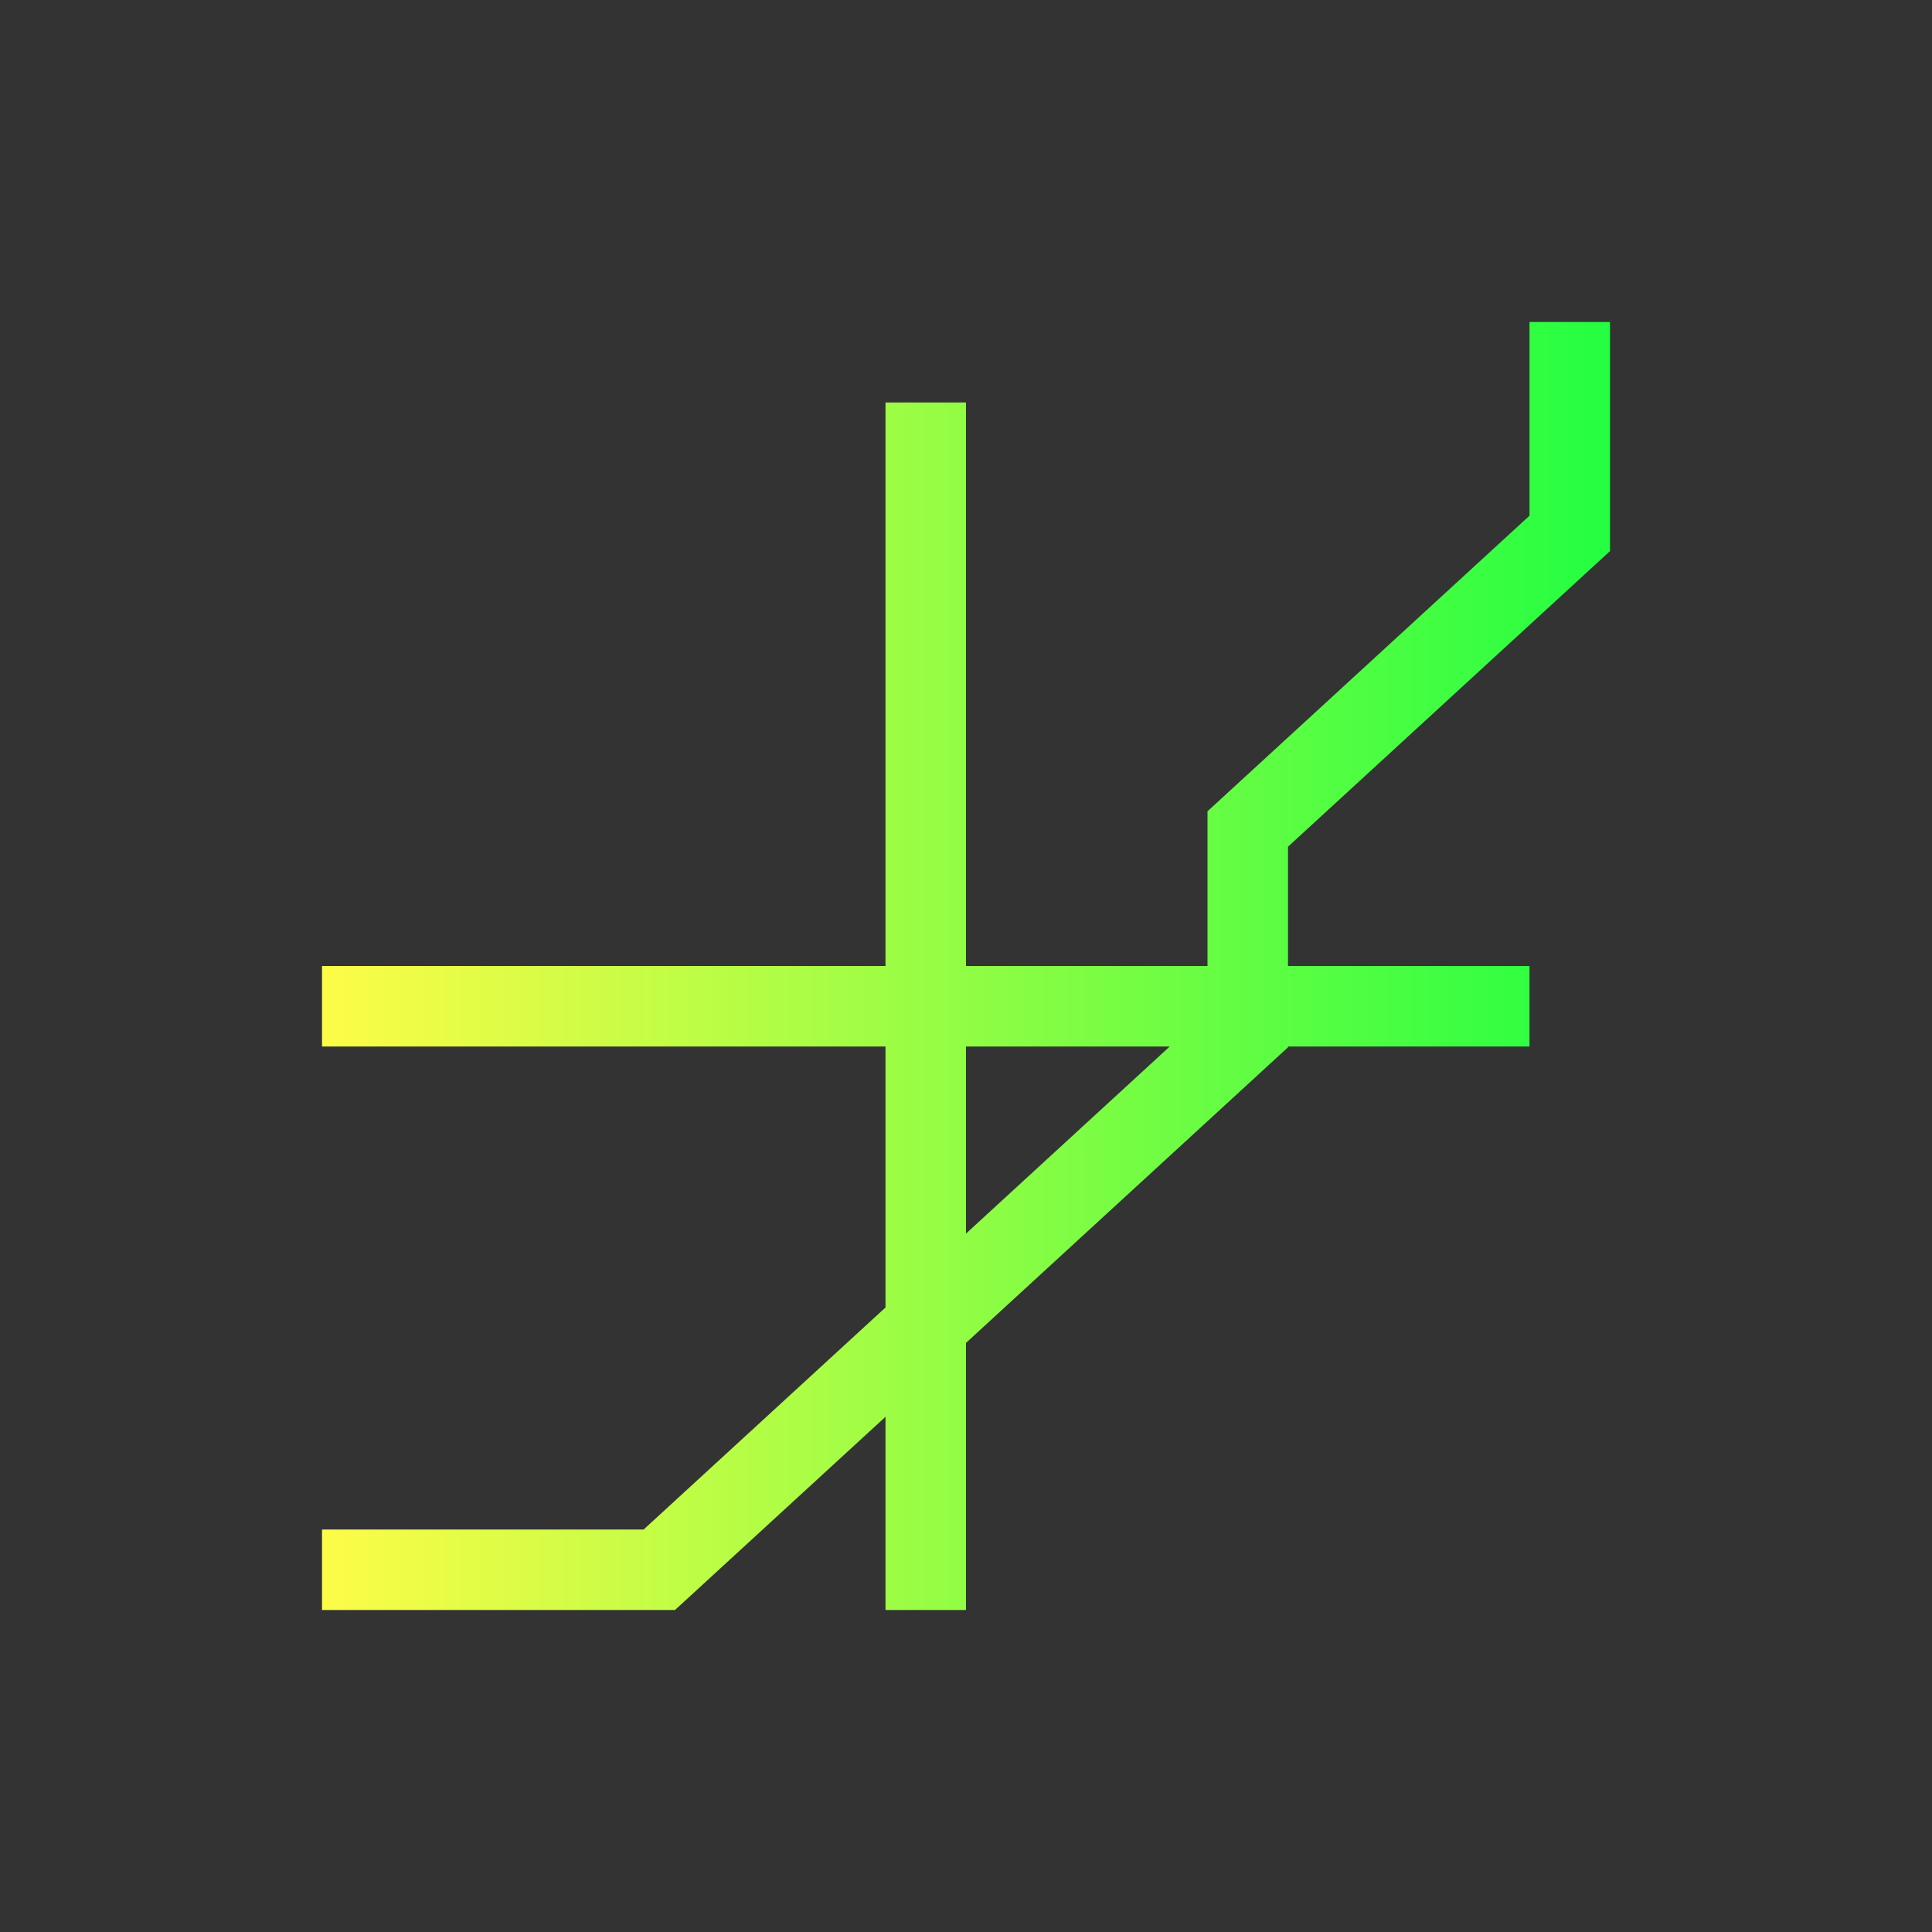 <svg width="24" height="24" viewBox="0 0 24 24" fill="none" xmlns="http://www.w3.org/2000/svg">
<rect x="0" y="0" width="24" height="24" fill="#333333" stroke="none"/>
<path d="M19 4V6.406L15 10.078V11V12H12V5H11V12H4V13H11V16.242L8 18.996V19H4V20H8H8.385L11 17.6V20H12V16.682L16 13.01V13H19V12H16V10.518L20 6.846V6V4H19ZM12 13H14.531L12 15.324V13Z" fill="url(#paint0_linear_10_16506)"/>
<defs>
<linearGradient id="paint0_linear_10_16506" x1="4" y1="12" x2="20" y2="12" gradientUnits="userSpaceOnUse">
<stop stop-color="#FDFC47"/>
<stop offset="1" stop-color="#24FE41"/>
</linearGradient>
</defs>
</svg>
